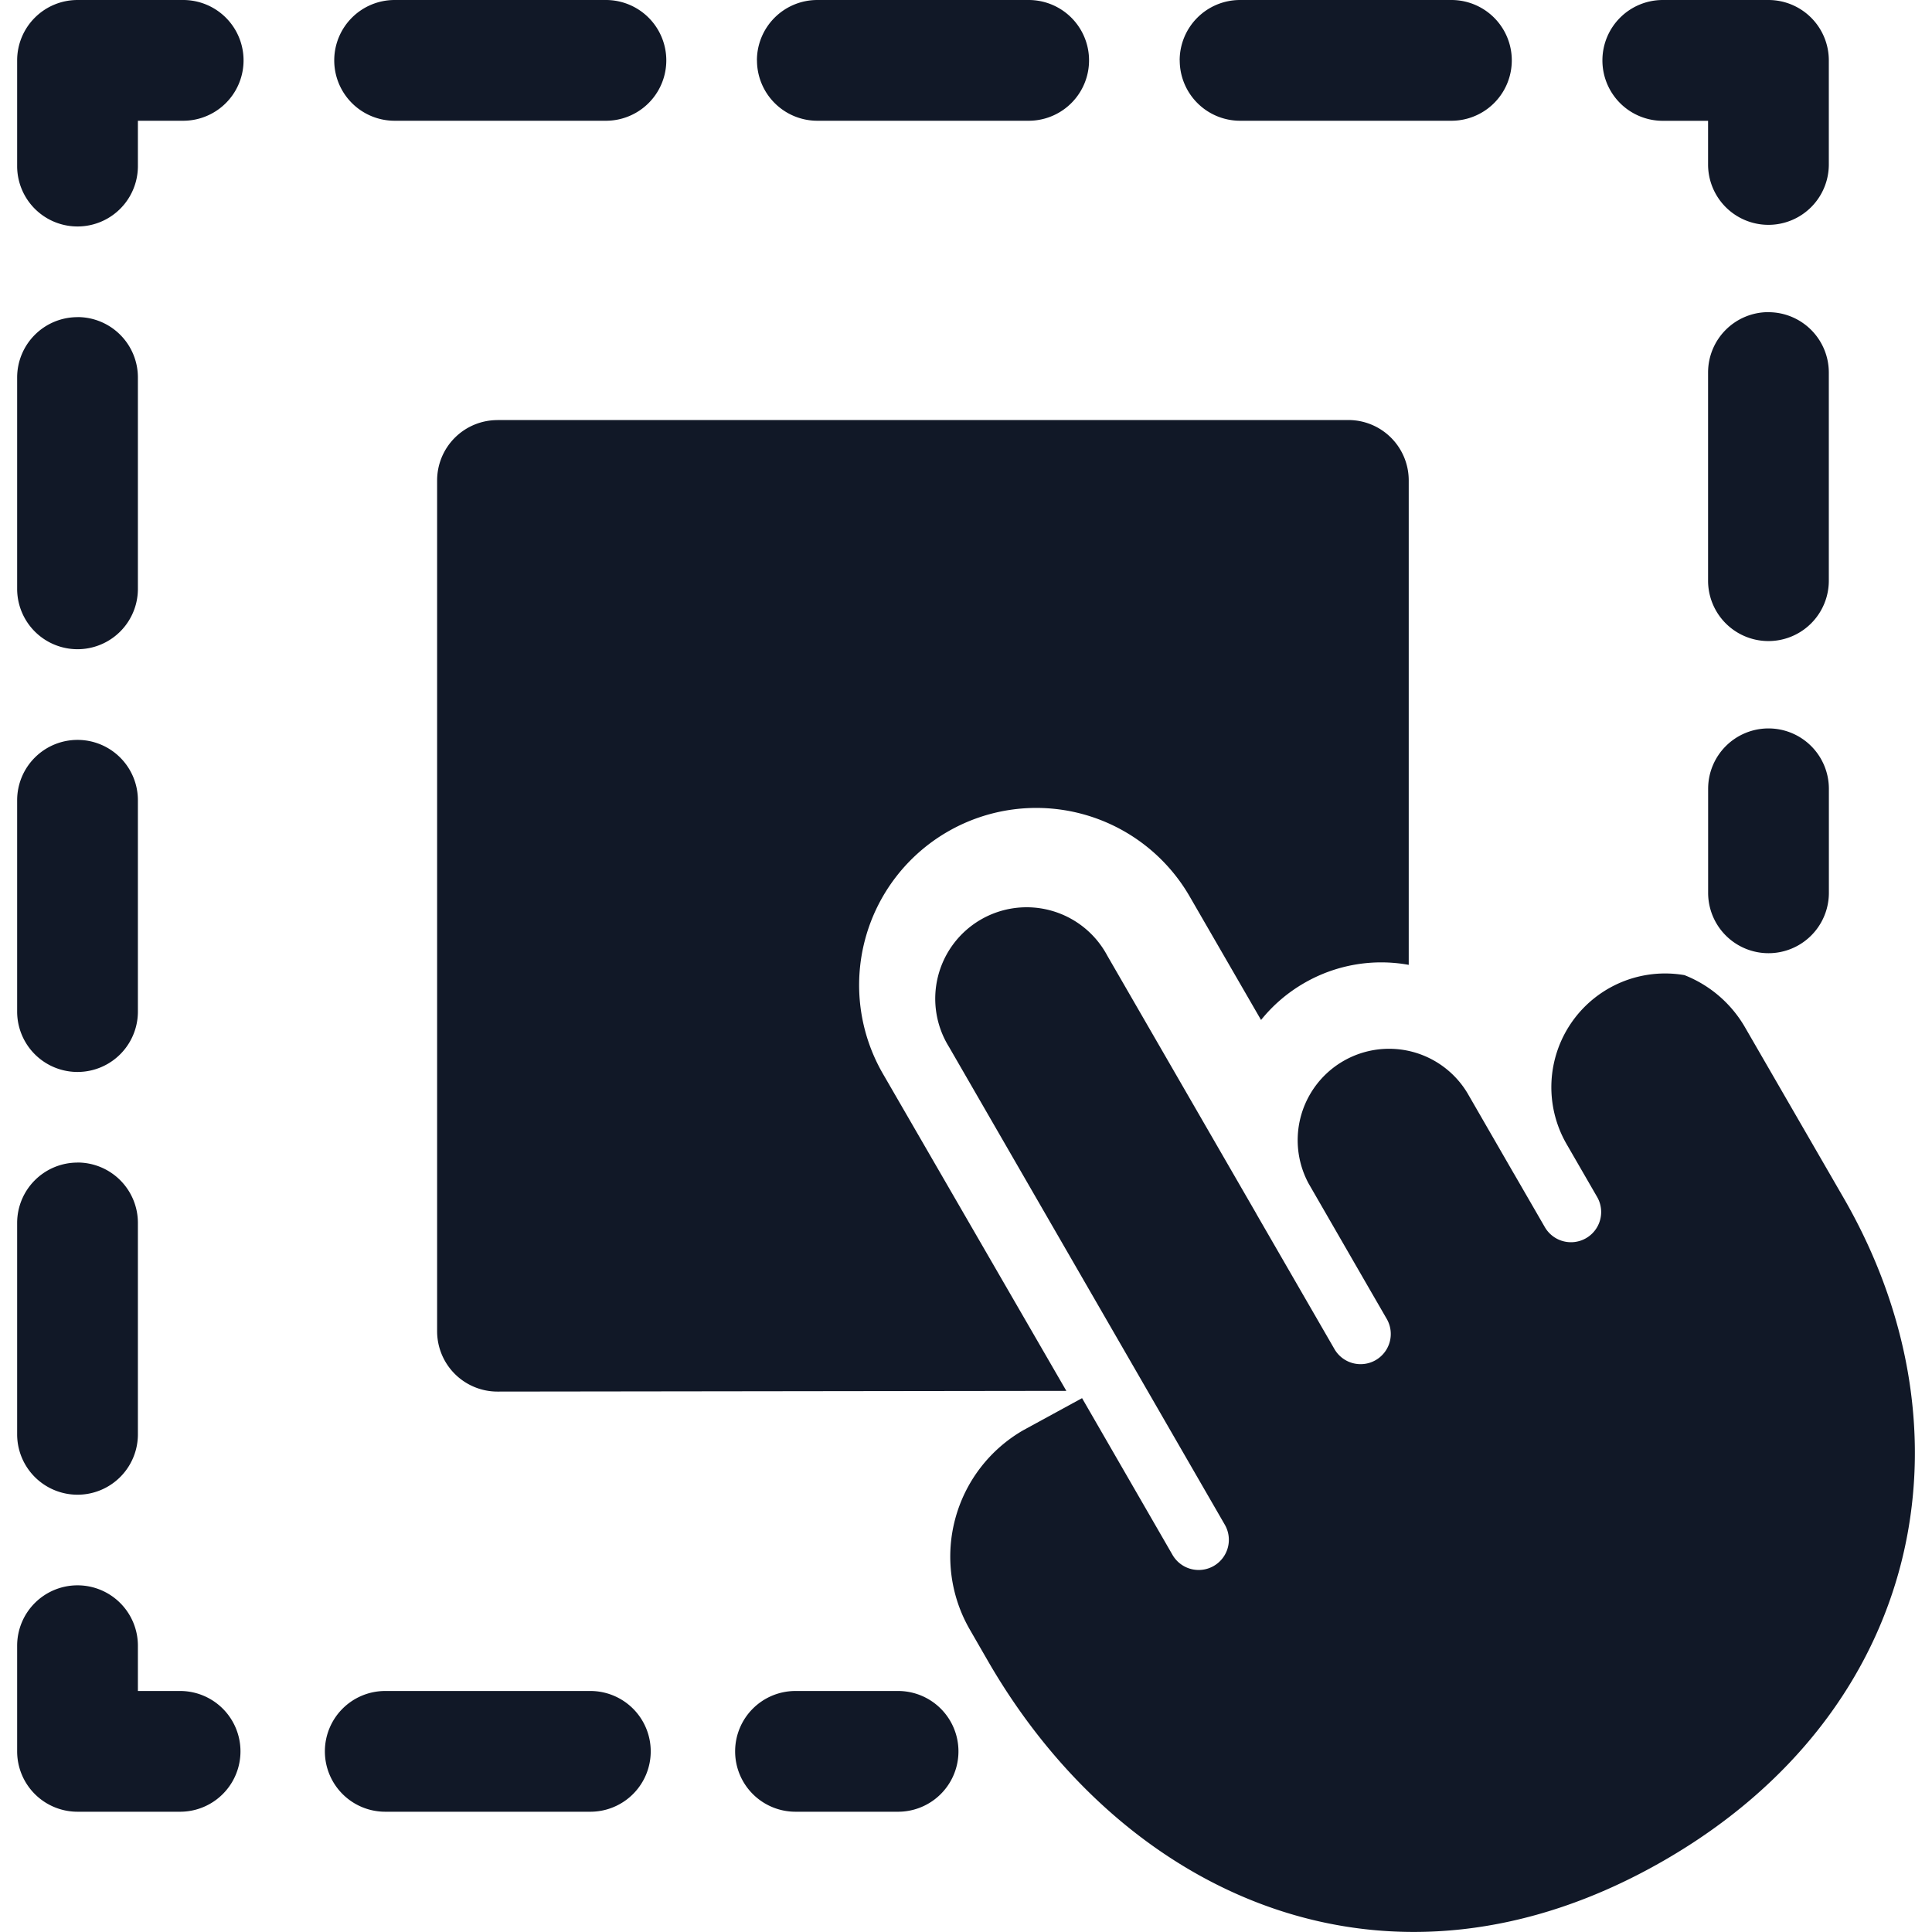 <svg xmlns="http://www.w3.org/2000/svg" width="32" height="32" fill="none" viewBox="0 0 32 32"><path fill="#111827" fill-rule="evenodd" d="M.284 1a1 1 0 0 1 1-1h1.75a1 1 0 0 1 0 2h-.75v.751a1 1 0 1 1-2 0v-1.75Zm5.252 0a1 1 0 0 1 1-1h3.5a1 1 0 1 1 0 2h-3.5a1 1 0 0 1-1-1Zm7.001 0a1 1 0 0 1 1-1h3.501a1 1 0 1 1 0 2h-3.5a1 1 0 0 1-1-1Zm7.002 0a1 1 0 0 1 1-1h3.501a1 1 0 1 1 0 2h-3.5a1 1 0 0 1-1-1Zm7.002 0a1 1 0 0 1 1-1h1.75a1 1 0 0 1 1 1v1.724a1 1 0 1 1-2 0v-.723h-.75a1 1 0 0 1-1-1Zm2.75 4.171a1 1 0 0 1 1 1v3.447a1 1 0 0 1-2 0V6.17a1 1 0 0 1 1-1Zm-28.007.081a1 1 0 0 1 1 1v3.501a1 1 0 0 1-2 0v-3.5a1 1 0 0 1 1-1Zm28.008 6.813a1 1 0 0 1 1 1v1.723a1 1 0 0 1-2 0v-1.723a1 1 0 0 1 1-1Zm-28.008.19a1 1 0 0 1 1 1v3.5a1 1 0 1 1-2 0v-3.5a1 1 0 0 1 1-1Zm0 7a1 1 0 0 1 1 1v3.502a1 1 0 1 1-2 0v-3.501a1 1 0 0 1 1-1Zm0 7.003a1 1 0 0 1 1 1v.75h.699a1 1 0 1 1 0 2H1.284a1 1 0 0 1-1-1v-1.75a1 1 0 0 1 1-1Zm4.097 2.75a1 1 0 0 1 1-1h3.397a1 1 0 0 1 0 2H6.381a1 1 0 0 1-1-1Zm6.795 0a1 1 0 0 1 1-1h1.699a1 1 0 1 1 0 2h-1.699a1 1 0 0 1-1-1Zm5.746-5.85-.975.532a2.416 2.416 0 0 0-.884 3.3l.302.524c2.25 3.896 6.638 5.933 11.204 3.297 4.267-2.464 5.215-7.075 2.966-10.972l-1.63-2.82a2.005 2.005 0 0 0-1.006-.868 1.884 1.884 0 0 0-1.958 2.787l.514.89a.5.5 0 0 1-.866.5l-.508-.879-.008-.013-.766-1.328a1.514 1.514 0 0 0-2.635 1.49l.927 1.607.008.014.36.623a.5.5 0 1 1-.866.5l-1.282-2.22-.017-.031-2.462-4.263a1.514 1.514 0 1 0-2.621 1.513l4.566 7.91a.5.5 0 1 1-.866.5l-1.497-2.594ZM8.24 6.957h14.093a1 1 0 0 1 1 1v8.024a2.548 2.548 0 0 0-1.734.303 2.55 2.55 0 0 0-.712.61l-1.183-2.047a2.934 2.934 0 0 0-5.08 2.938l3.038 5.252-9.42.012a1 1 0 0 1-1.002-1V7.958a1 1 0 0 1 1-1Z" clip-rule="evenodd"/></svg>
